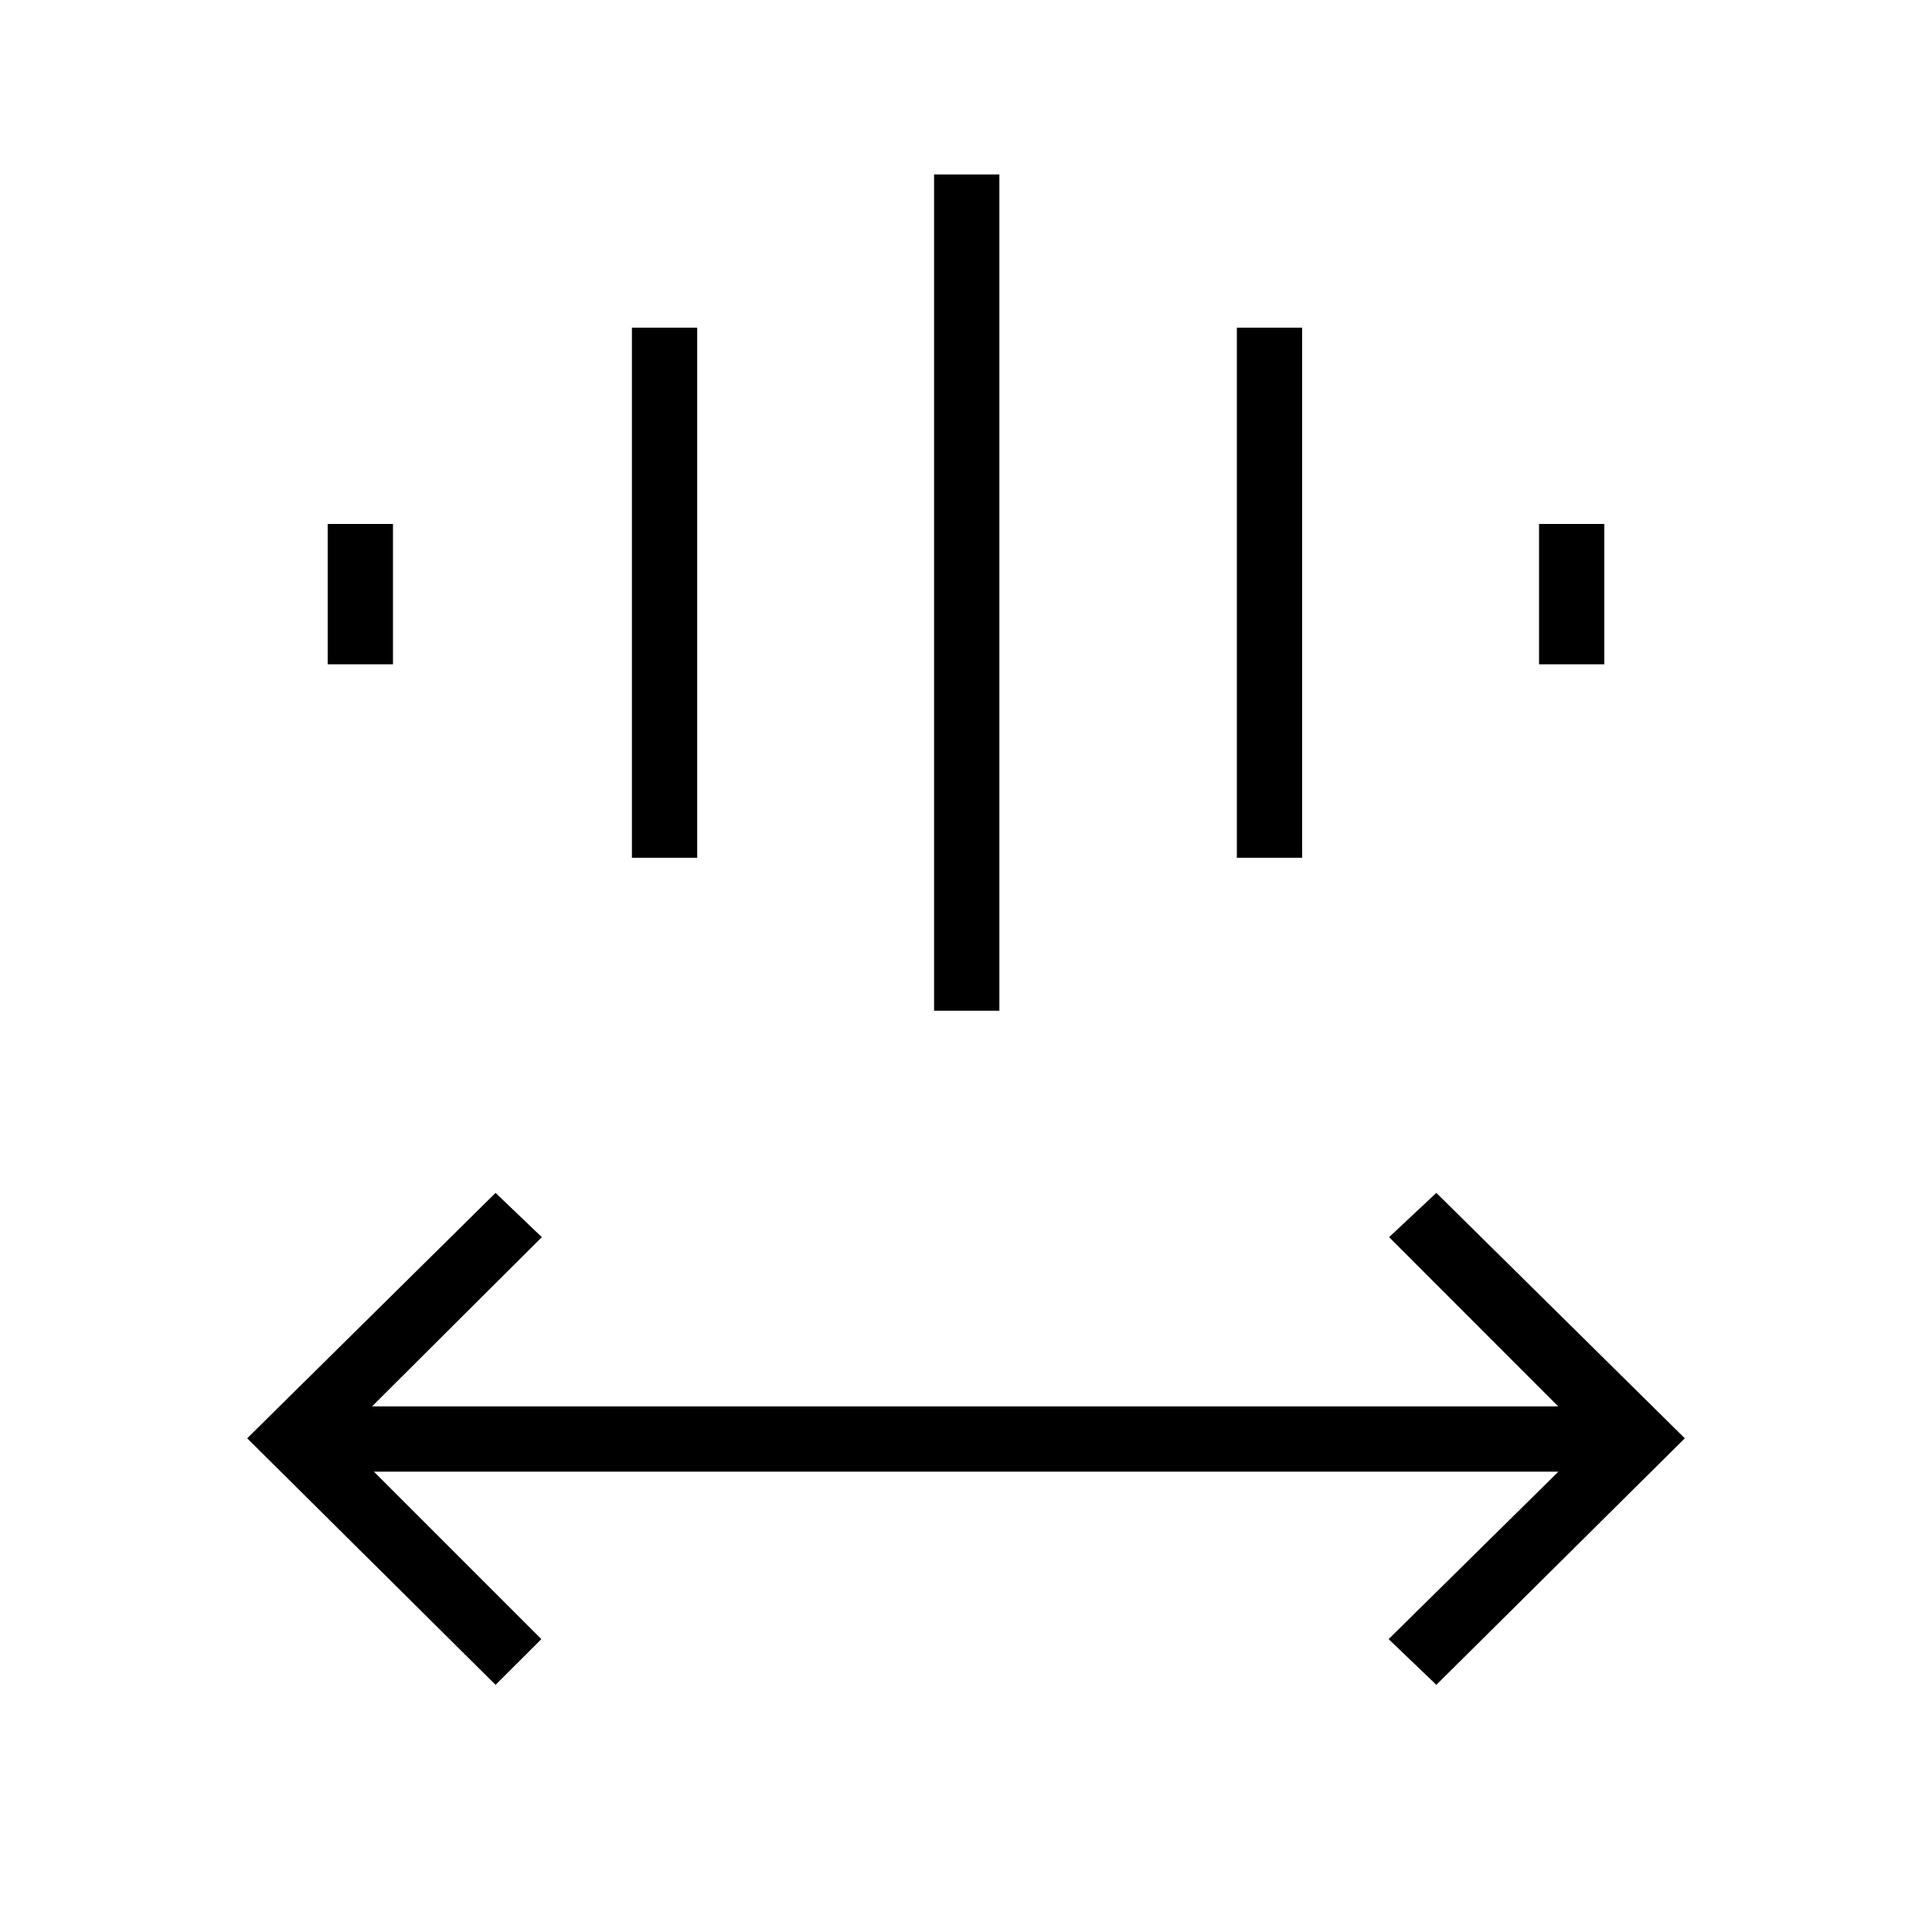 <svg xmlns="http://www.w3.org/2000/svg" height="40" viewBox="0 -960 960 960" width="40"><path d="m246.24-122.82-123.42-122.5 123.42-121.94 22.99 21.99-84.36 84.09h589.39l-84.03-84.09 23.48-21.99 123.47 121.94-123.47 122.5L690-145.53l84.36-83.21H185.79L269-145.53l-22.76 22.71Zm217.9-334.96v-415.55h32.44v415.55h-32.44Zm-150.15-76v-263.4h32.43v263.4h-32.43Zm300.6 0v-263.4h32.44v263.4h-32.44Zm-451.77-96.14v-69.73h32.44v69.73h-32.44Zm601.92 0v-69.73h32.44v69.73h-32.44Z"/></svg>